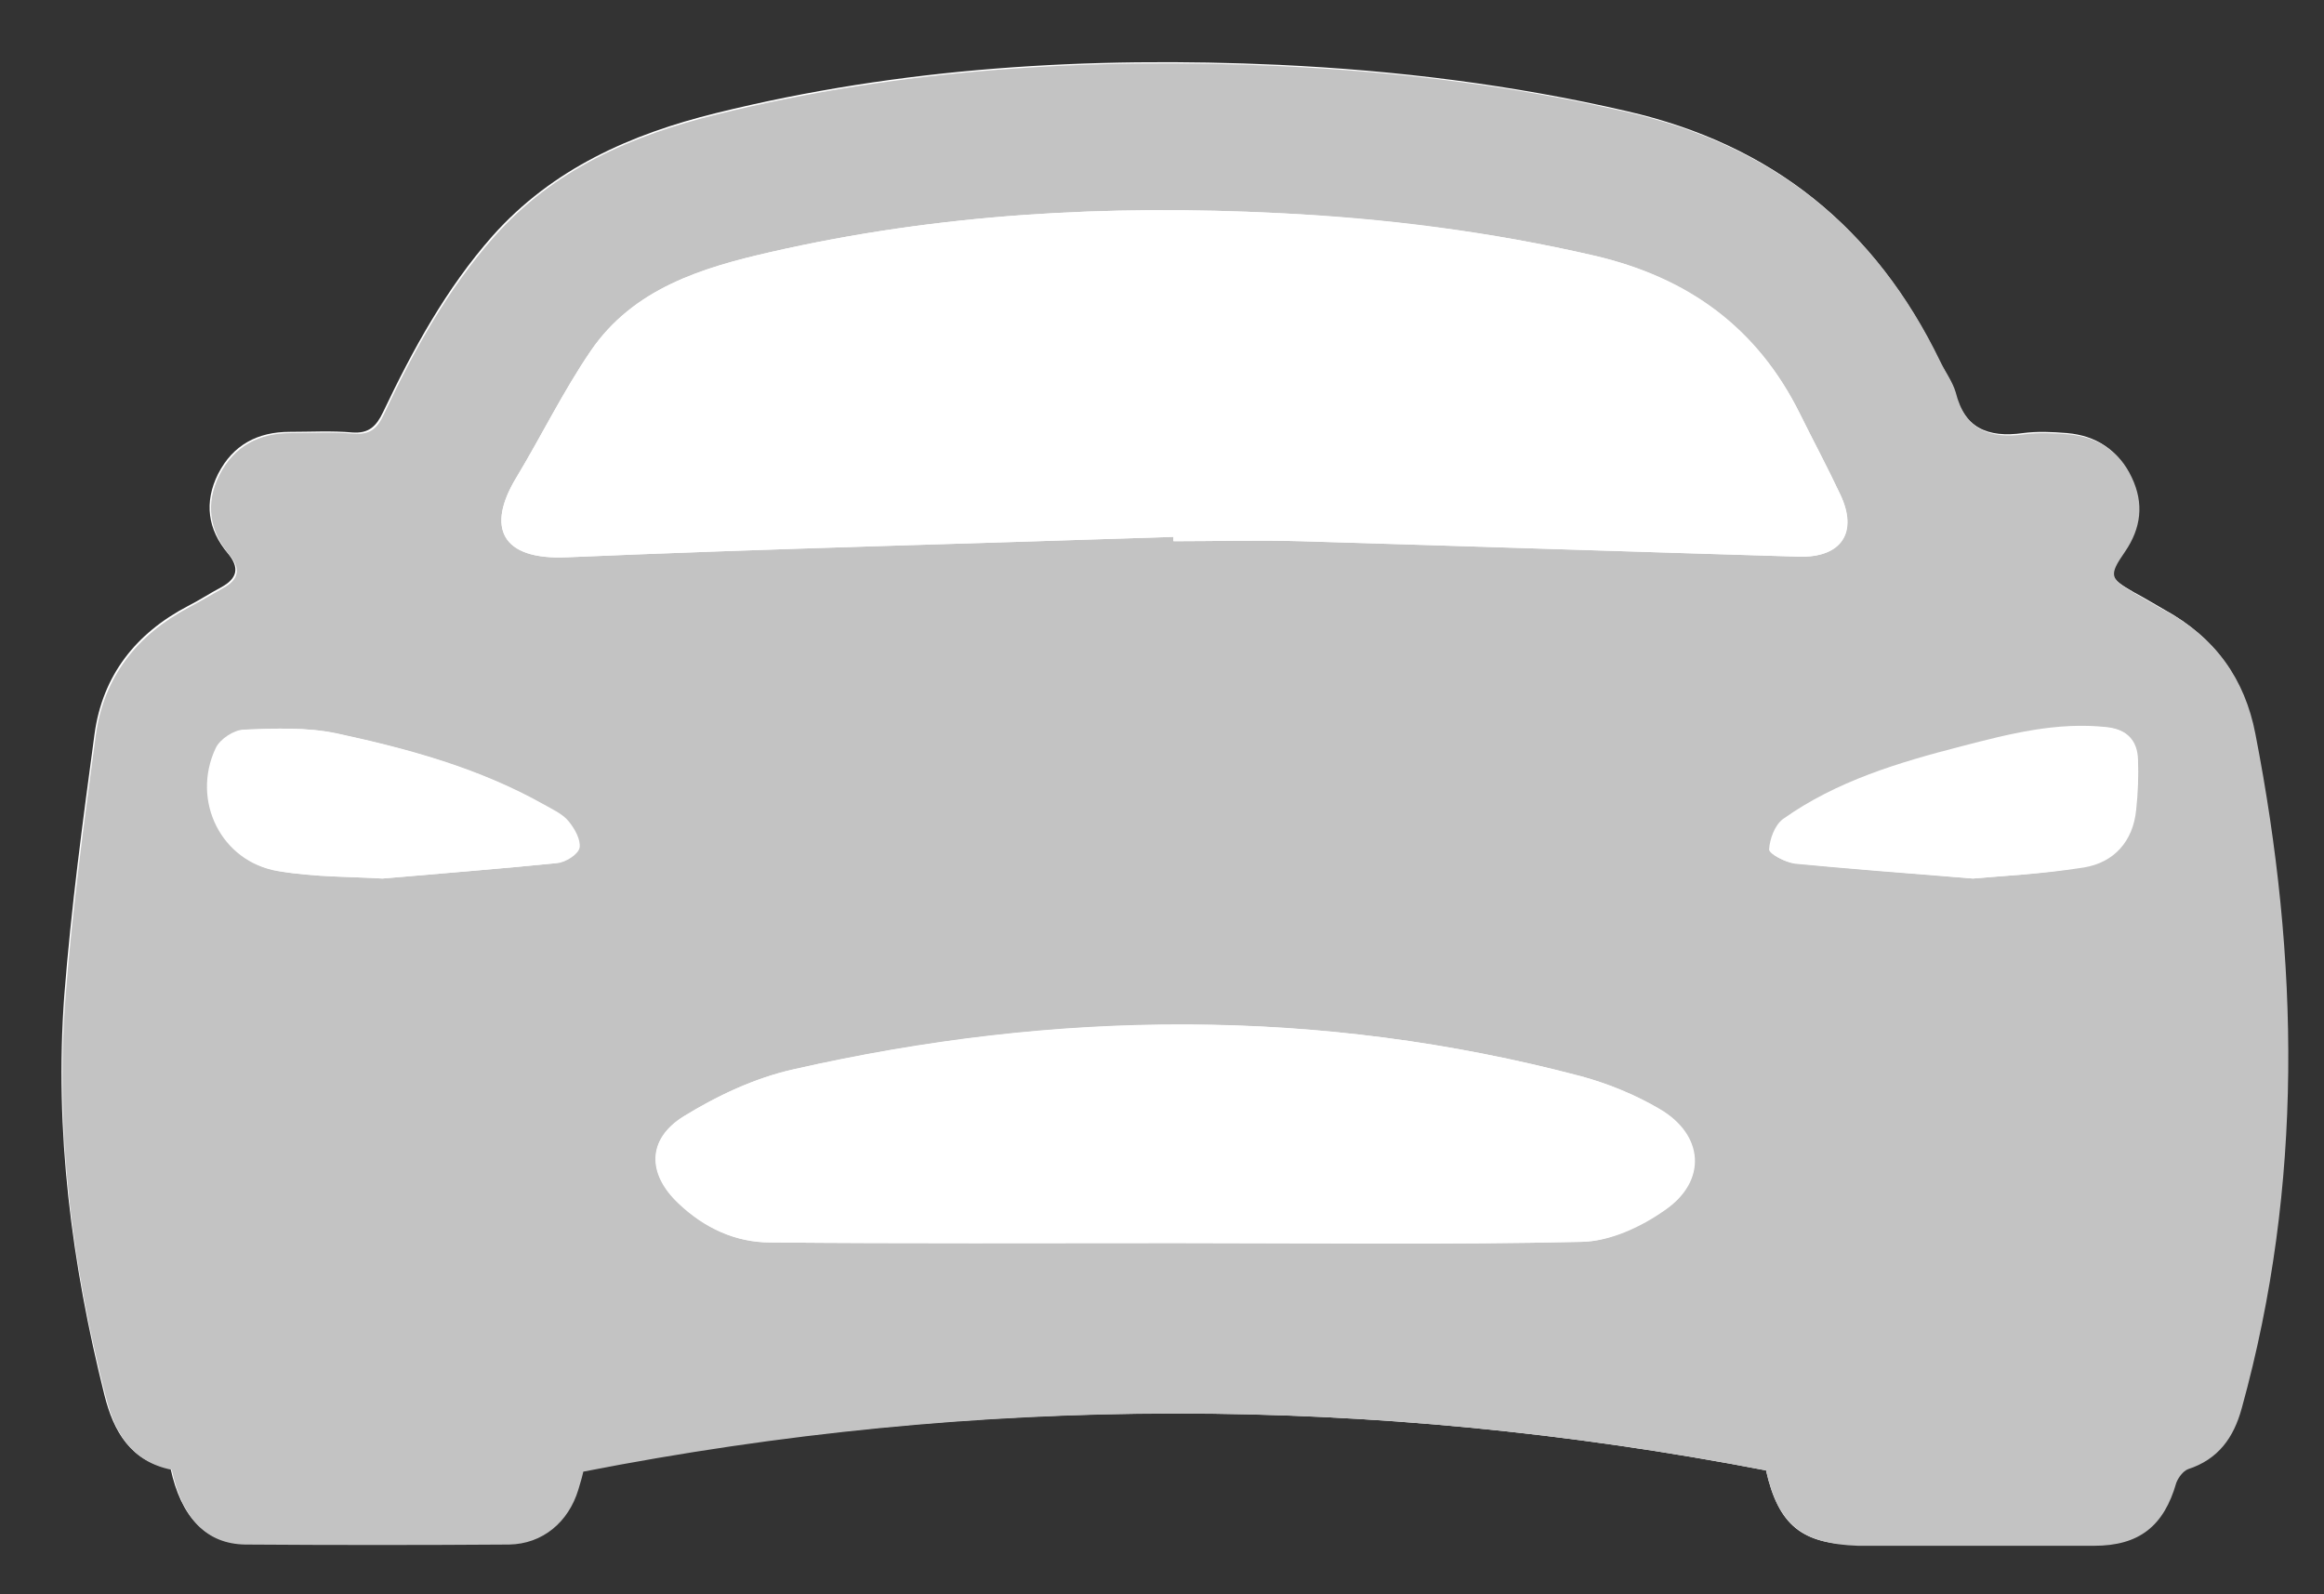 <?xml version="1.0" encoding="utf-8"?>
<!-- Generator: Adobe Illustrator 22.0.0, SVG Export Plug-In . SVG Version: 6.00 Build 0)  -->
<svg version="1.1" id="Layer_1" xmlns="http://www.w3.org/2000/svg" xmlns:xlink="http://www.w3.org/1999/xlink" x="0px" y="0px"
	 viewBox="0 0 376.1 258" style="enable-background:new 0 0 376.1 258;" xml:space="preserve">
<rect x="0" y="0" width="376.1" height="258" fill="#333333" stroke="none"/>
<style type="text/css">
	.st0{fill:#FFFFFF;}
	.st1{fill:#C3C3C3;}
</style>
<g>
	<path class="st0" d="M285.8,238c2,8.9,5.9,12,14.7,12c12.7,0,25.5,0,38.2,0c7.3,0,11.3-3.2,13.3-10.2c0.2-0.9,1.1-2,1.9-2.2
		c4.9-1.6,7.4-5.1,8.7-9.9c10-36.2,9.2-72.6,2.2-109.1c-1.7-8.9-6.5-15.5-14.5-19.9c-1.6-0.9-3.2-1.9-4.9-2.8
		c-4.2-2.4-4.3-2.9-1.7-6.8c2.6-3.8,3.1-7.8,1.1-12c-2.1-4.3-5.6-6.6-10.3-7c-2.4-0.2-4.8-0.3-7.1,0c-5.7,0.8-9.6-0.8-11.1-6.8
		c-0.5-1.8-1.7-3.3-2.5-5c-10.4-21.5-27-34.9-50.5-40.3c-18.6-4.3-37.3-6.6-56.3-7.5c-30.7-1.4-61.2,0.4-91.1,7.8
		c-13.8,3.4-26.5,9-36.2,19.9c-7.5,8.5-12.9,18.4-17.7,28.5c-1.1,2.3-2.3,3.5-5,3.3c-3.3-0.3-6.7-0.1-10.1-0.1
		c-5.2,0-9.2,2.1-11.6,6.8c-2.3,4.6-1.7,9,1.6,12.9c1.9,2.3,1.5,4-1,5.4c-1.9,1-3.7,2.2-5.5,3.1c-8.4,4.4-13.8,11.2-15.1,20.7
		c-1.9,14.1-3.8,28.2-4.9,42.4c-1.6,21.9,1.2,43.4,6.5,64.6c1.5,6,4.3,10.7,10.7,11.9c1.7,7.8,5.6,12,11.9,12.1
		c14.2,0.2,28.5,0.1,42.7,0c5.4,0,9.7-3.6,11.2-8.9c0.3-1,0.6-2.1,0.8-2.9C158.3,225.7,221.9,225.7,285.8,238z"/>
	<path class="st1" d="M285.8,238c-63.9-12.3-127.5-12.3-191.4,0.2c-0.2,0.9-0.5,1.9-0.8,2.9c-1.6,5.3-5.8,8.8-11.2,8.9
		c-14.2,0.1-28.5,0.1-42.7,0c-6.3-0.1-10.2-4.2-11.9-12.1c-6.5-1.3-9.2-5.9-10.7-11.9c-5.4-21.2-8.2-42.7-6.5-64.6
		c1.1-14.2,3-28.3,4.9-42.4c1.3-9.4,6.6-16.2,15.1-20.7c1.9-1,3.7-2.1,5.5-3.1c2.6-1.4,2.9-3.2,1-5.4c-3.2-3.9-3.9-8.3-1.6-12.9
		c2.4-4.7,6.4-6.8,11.6-6.8c3.4,0,6.8-0.2,10.1,0.1c2.8,0.2,3.9-0.9,5-3.3c4.8-10.2,10.2-20,17.7-28.5c9.7-11,22.4-16.5,36.2-19.9
		c29.9-7.4,60.4-9.2,91.1-7.8c19,0.9,37.8,3.2,56.3,7.5c23.5,5.4,40.1,18.8,50.5,40.3c0.8,1.7,2,3.3,2.5,5c1.5,6,5.4,7.6,11.1,6.8
		c2.3-0.3,4.8-0.2,7.1,0c4.7,0.4,8.3,2.7,10.3,7c2,4.2,1.5,8.2-1.1,12c-2.7,3.9-2.5,4.4,1.7,6.8c1.6,0.9,3.2,1.9,4.9,2.8
		c8,4.3,12.8,11,14.5,19.9c7.1,36.5,7.8,72.9-2.2,109.1c-1.3,4.8-3.8,8.3-8.7,9.9c-0.8,0.3-1.6,1.4-1.9,2.2c-2,7-6,10.2-13.3,10.2
		c-12.7,0-25.5,0-38.2,0C291.7,249.9,287.8,246.8,285.8,238z M189.9,86.9c0,0.2,0,0.4,0,0.7c6.9,0,13.7-0.2,20.6,0
		c26.9,0.8,53.7,1.7,80.6,2.5c6.9,0.2,9.7-3.9,6.7-10.1c-2.1-4.4-4.4-8.7-6.5-13c-6.9-13.9-18.1-22-33.2-25.6
		c-16.9-3.9-33.9-6.1-51.1-6.9c-27.7-1.4-55.2,0.1-82.3,6.3c-11.2,2.6-22.2,5.9-29.1,16c-4.5,6.6-8,13.8-12.1,20.6
		c-4.7,7.8-2.6,13.3,8.3,12.8C124.5,88.8,157.2,88,189.9,86.9z M190.5,201.2c21.9,0,43.7,0.3,65.6-0.2c4.5-0.1,9.5-2.4,13.3-5.1
		c6.9-4.7,6.4-12.2-0.8-16.4c-3.9-2.3-8.3-4.1-12.7-5.3c-42.4-11.2-85-10.7-127.5-1.1c-6.2,1.4-12.3,4.2-17.7,7.6
		c-6,3.7-5.9,9.3-0.8,14.1c4.1,3.9,9.2,6.3,14.8,6.3C146.5,201.3,168.5,201.2,190.5,201.2z M61.9,142.2c10.4-0.9,19.3-1.6,28.3-2.5
		c1.3-0.1,3.4-1.4,3.6-2.5c0.2-1.3-0.8-3.1-1.8-4.3c-1-1.2-2.6-1.9-4-2.7c-10.5-5.9-21.9-9-33.5-11.5c-4.8-1-9.9-0.8-14.8-0.6
		c-1.6,0.1-3.9,1.6-4.6,3c-4,8.5,0.9,18.4,10.1,19.9C51,142,57.2,141.9,61.9,142.2z M319.3,142.2c4.2-0.4,11.2-0.7,18-1.8
		c4.8-0.8,7.9-4.2,8.4-9.3c0.3-2.7,0.4-5.5,0.3-8.2c-0.1-2.9-1.6-4.7-4.8-5.1c-8.2-0.9-15.9,1.1-23.6,3.1
		c-10.2,2.7-20.3,5.6-28.9,11.8c-1.3,0.9-2.2,3.2-2.2,4.9c0,0.7,2.5,2,4,2.2C299,140.6,307.7,141.3,319.3,142.2z"/>
	<path class="st0" d="M189.9,86.9c-32.7,1.1-65.4,1.9-98.1,3.3c-10.9,0.5-13-5-8.3-12.8c4.1-6.8,7.6-14,12.1-20.6
		c6.9-10.1,18-13.5,29.1-16c27.1-6.2,54.6-7.7,82.3-6.3c17.2,0.9,34.3,3,51.1,6.9c15.1,3.5,26.3,11.6,33.2,25.6
		c2.2,4.4,4.5,8.7,6.5,13c2.9,6.2,0.2,10.3-6.7,10.1c-26.9-0.8-53.7-1.7-80.6-2.5c-6.9-0.2-13.7,0-20.6,0
		C189.9,87.4,189.9,87.1,189.9,86.9z"/>
	<path class="st0" d="M190.5,201.2c-22,0-44,0.1-65.9-0.1c-5.7,0-10.7-2.4-14.8-6.3c-5.1-4.8-5.1-10.4,0.8-14.1
		c5.4-3.3,11.5-6.2,17.7-7.6c42.6-9.7,85.1-10.1,127.5,1.1c4.4,1.2,8.8,3,12.7,5.3c7.2,4.2,7.7,11.7,0.8,16.4
		c-3.9,2.6-8.8,5-13.3,5.1C234.2,201.5,212.3,201.2,190.5,201.2z"/>
	<path class="st0" d="M61.9,142.2C57.2,141.9,51,142,45,141c-9.2-1.5-14.1-11.4-10.1-19.9c0.7-1.5,3-3,4.6-3
		c4.9-0.2,10.1-0.4,14.8,0.6c11.6,2.5,23,5.6,33.5,11.5c1.4,0.8,3,1.5,4,2.7c1,1.2,2.1,3,1.8,4.3c-0.2,1-2.2,2.3-3.6,2.5
		C81.2,140.6,72.3,141.3,61.9,142.2z"/>
	<path class="st0" d="M319.3,142.2c-11.5-1-20.3-1.6-29-2.5c-1.5-0.2-4-1.5-4-2.2c0.1-1.7,0.9-3.9,2.2-4.9
		c8.7-6.2,18.8-9.2,28.9-11.8c7.7-2,15.4-4,23.6-3.1c3.3,0.4,4.7,2.1,4.8,5.1c0.1,2.7,0,5.5-0.3,8.2c-0.5,5.1-3.6,8.5-8.4,9.3
		C330.4,141.5,323.5,141.8,319.3,142.2z"/>
</g>
</svg>
